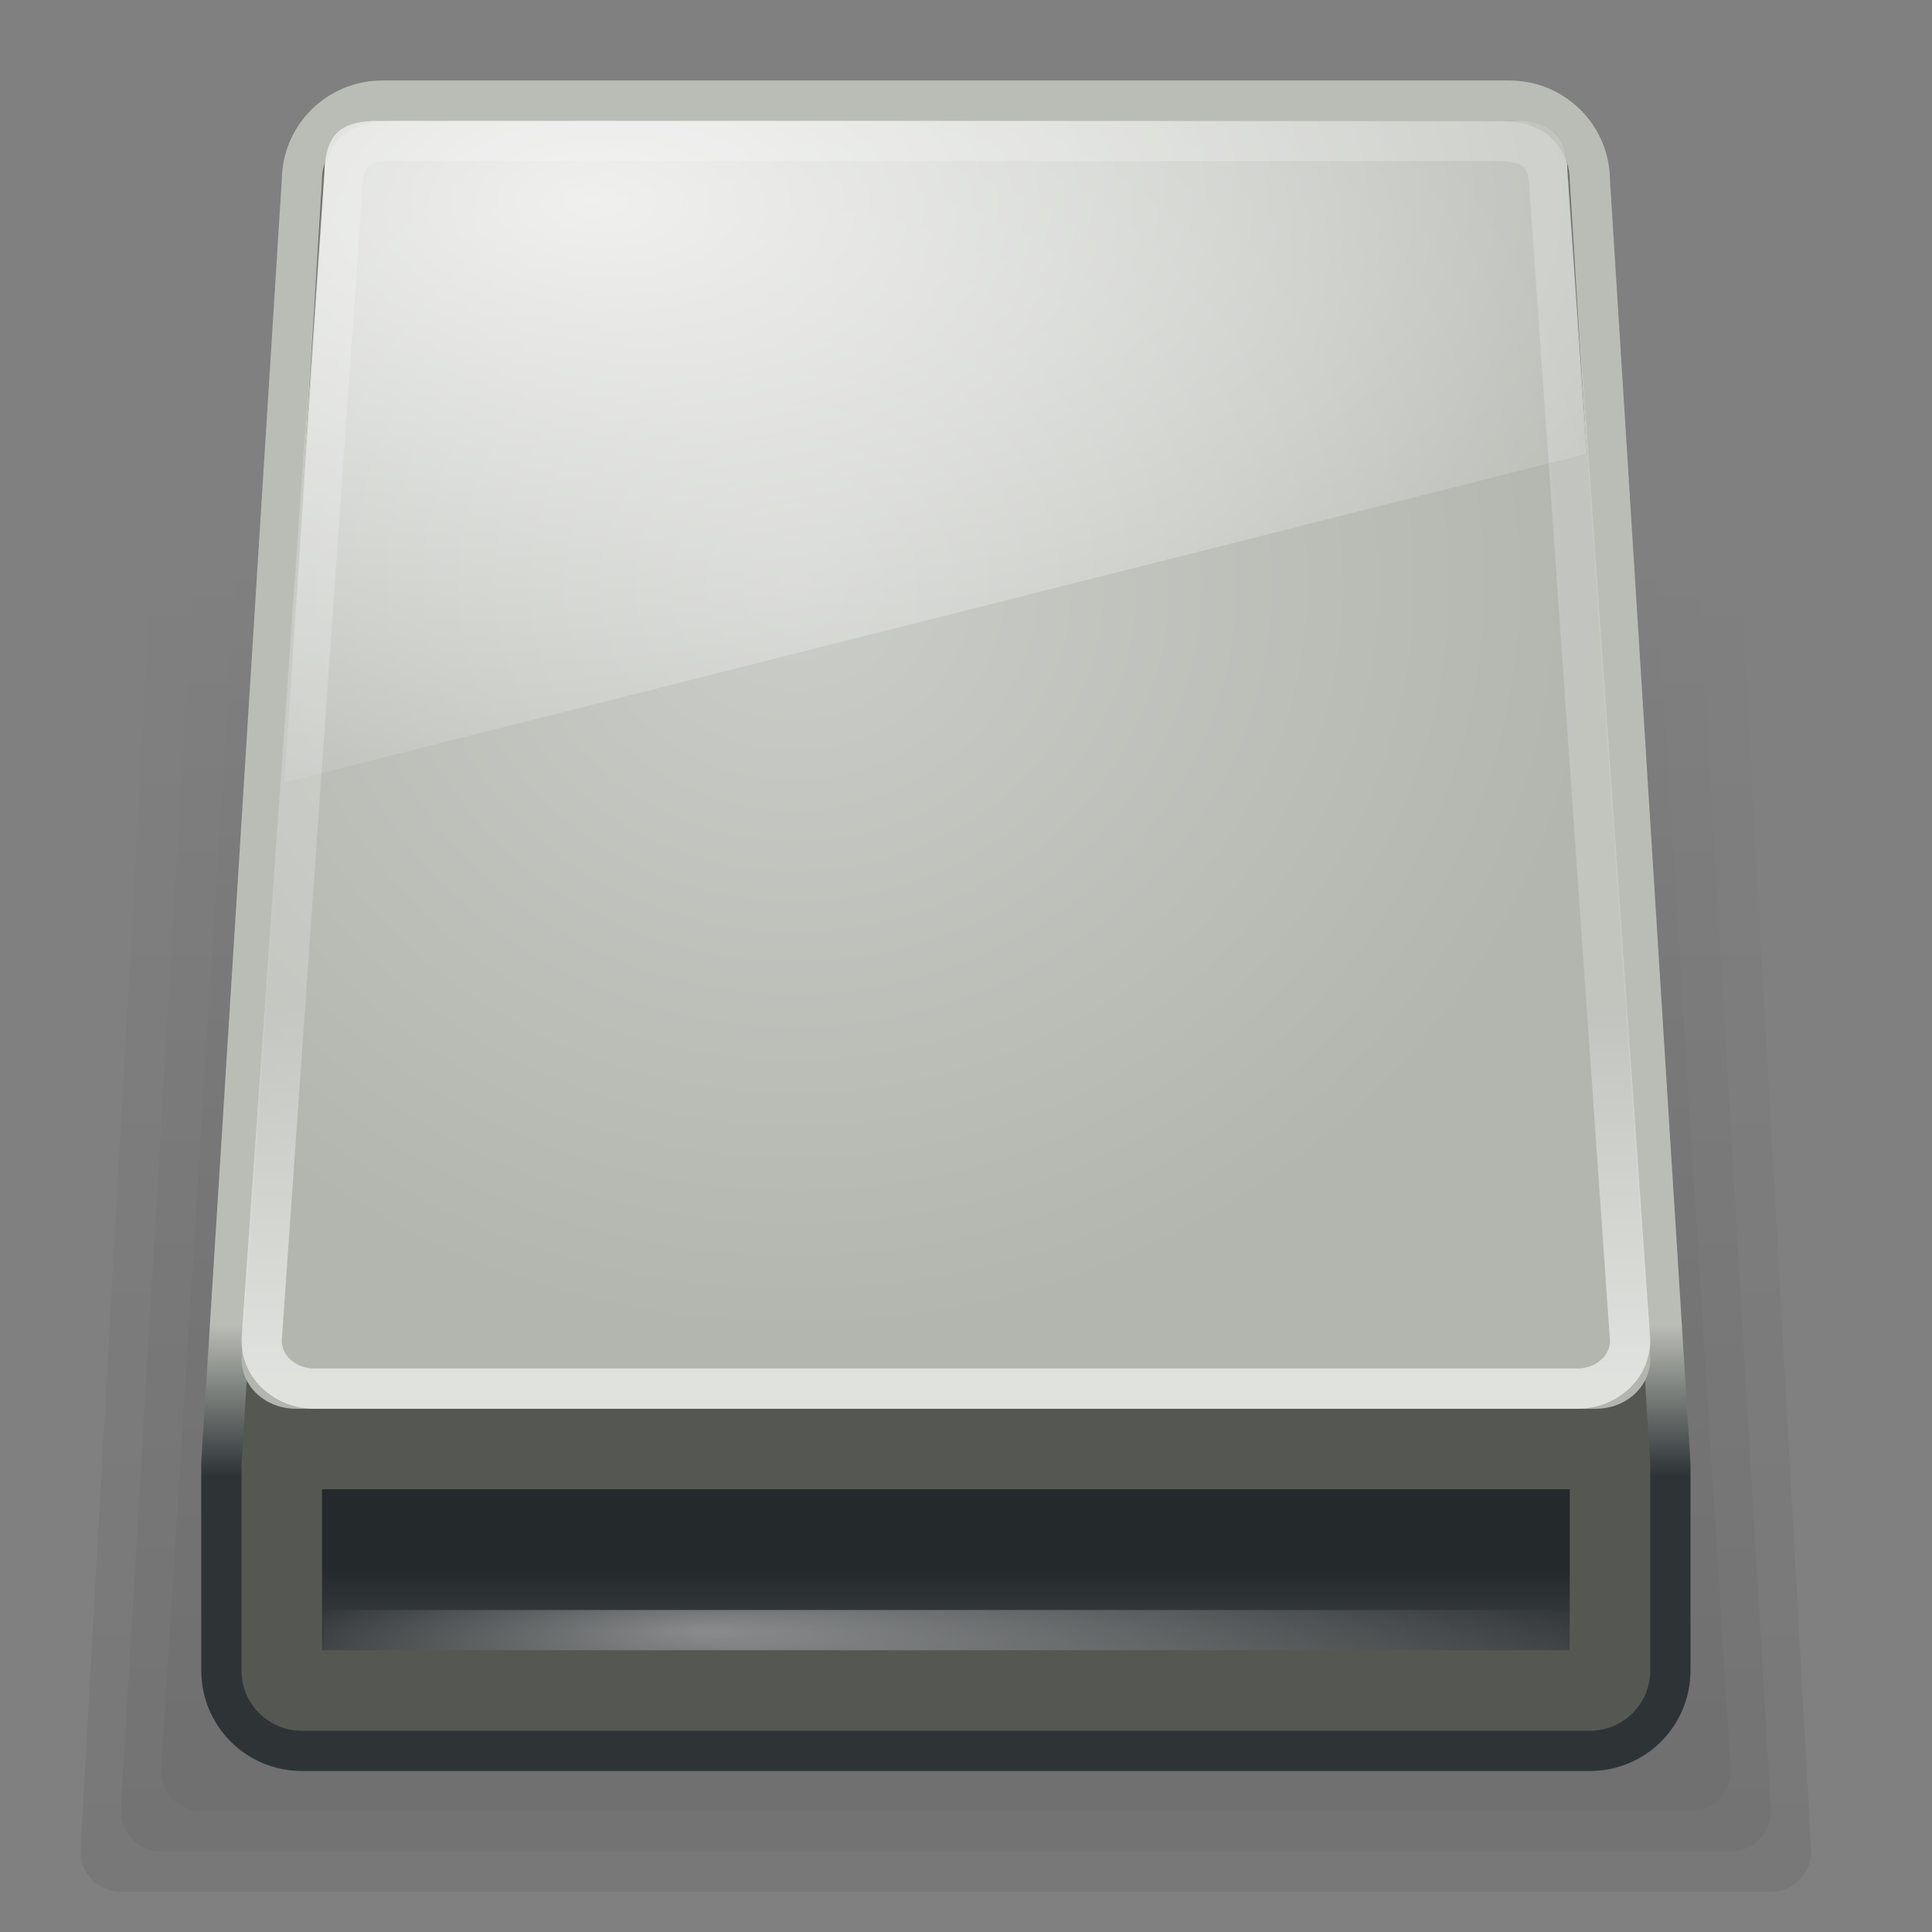 <?xml version="1.0" encoding="UTF-8" standalone="no"?>
<!-- Created with Inkscape (http://www.inkscape.org/) -->
<svg
   xmlns:dc="http://purl.org/dc/elements/1.1/"
   xmlns:cc="http://web.resource.org/cc/"
   xmlns:rdf="http://www.w3.org/1999/02/22-rdf-syntax-ns#"
   xmlns:svg="http://www.w3.org/2000/svg"
   xmlns="http://www.w3.org/2000/svg"
   xmlns:xlink="http://www.w3.org/1999/xlink"
   xmlns:sodipodi="http://sodipodi.sourceforge.net/DTD/sodipodi-0.dtd"
   xmlns:inkscape="http://www.inkscape.org/namespaces/inkscape"
   width="48"
   height="48"
   id="svg2"
   sodipodi:version="0.32"
   inkscape:version="0.45+devel"
   version="1.0"
   sodipodi:docname="drive-removable-media.svg"
   sodipodi:docbase="/home/silvestre/.icons/Gion/scalable/devices"
   inkscape:output_extension="org.inkscape.output.svg.inkscape"
   sodipodi:modified="true">
  <rect width="100%" height="100%" fill="#808080" stroke="none"/>
  <defs
     id="defs4">
    <linearGradient
       inkscape:collect="always"
       id="linearGradient3165">
      <stop
         style="stop-color:#cbcdc8;stop-opacity:1"
         offset="0"
         id="stop3167" />
      <stop
         style="stop-color:#b2b6ae;stop-opacity:1"
         offset="1"
         id="stop3169" />
    </linearGradient>
    <linearGradient
       inkscape:collect="always"
       id="linearGradient3301">
      <stop
         style="stop-color:#ffffff;stop-opacity:0.81"
         offset="0"
         id="stop3303" />
      <stop
         style="stop-color:#ffffff;stop-opacity:0;"
         offset="1"
         id="stop3305" />
    </linearGradient>
    <linearGradient
       inkscape:collect="always"
       id="linearGradient3289">
      <stop
         style="stop-color:#ffffff;stop-opacity:0.854"
         offset="0"
         id="stop3291" />
      <stop
         style="stop-color:#ffffff;stop-opacity:0.285"
         offset="1"
         id="stop3293" />
    </linearGradient>
    <linearGradient
       id="linearGradient4106"
       inkscape:collect="always">
      <stop
         id="stop4108"
         offset="0"
         style="stop-color:#2e3436;stop-opacity:1;" />
      <stop
         id="stop4110"
         offset="1"
         style="stop-color:#babdb6;stop-opacity:1" />
    </linearGradient>
    <linearGradient
       id="linearGradient7039"
       inkscape:collect="always">
      <stop
         id="stop7041"
         offset="0"
         style="stop-color:#24292b;stop-opacity:1;" />
      <stop
         id="stop7043"
         offset="1"
         style="stop-color:#3f4344;stop-opacity:1" />
    </linearGradient>
    <linearGradient
       id="linearGradient7105"
       inkscape:collect="always">
      <stop
         id="stop7107"
         offset="0"
         style="stop-color:#ffffff;stop-opacity:0.768" />
      <stop
         id="stop7109"
         offset="1"
         style="stop-color:#ffffff;stop-opacity:0;" />
    </linearGradient>
    <linearGradient
       id="linearGradient7156"
       inkscape:collect="always">
      <stop
         id="stop7158"
         offset="0"
         style="stop-color:#000000;stop-opacity:1;" />
      <stop
         id="stop7160"
         offset="1"
         style="stop-color:#000000;stop-opacity:0;" />
    </linearGradient>
    <linearGradient
       inkscape:collect="always"
       xlink:href="#linearGradient7156"
       id="linearGradient2279"
       gradientUnits="userSpaceOnUse"
       x1="5.076"
       y1="47.499"
       x2="5.076"
       y2="15.226" />
    <linearGradient
       inkscape:collect="always"
       xlink:href="#linearGradient7156"
       id="linearGradient2281"
       gradientUnits="userSpaceOnUse"
       x1="5.076"
       y1="47.499"
       x2="5.076"
       y2="15.226" />
    <linearGradient
       inkscape:collect="always"
       xlink:href="#linearGradient7156"
       id="linearGradient2283"
       gradientUnits="userSpaceOnUse"
       x1="5.076"
       y1="47.499"
       x2="5.076"
       y2="15.226" />
    <linearGradient
       inkscape:collect="always"
       xlink:href="#linearGradient7039"
       id="linearGradient2301"
       gradientUnits="userSpaceOnUse"
       gradientTransform="matrix(3.875,0,0,1,-163,-2)"
       x1="36.533"
       y1="40.996"
       x2="36.533"
       y2="43" />
    <linearGradient
       inkscape:collect="always"
       xlink:href="#linearGradient4106"
       id="linearGradient2310"
       gradientUnits="userSpaceOnUse"
       x1="6.517"
       y1="37.661"
       x2="6.517"
       y2="33.901"
       gradientTransform="translate(-1,-1)" />
    <linearGradient
       inkscape:collect="always"
       xlink:href="#linearGradient7156"
       id="linearGradient3287"
       gradientUnits="userSpaceOnUse"
       x1="5.076"
       y1="47.499"
       x2="5.076"
       y2="15.226" />
    <linearGradient
       inkscape:collect="always"
       xlink:href="#linearGradient3289"
       id="linearGradient3295"
       x1="23.687"
       y1="36.157"
       x2="23.687"
       y2="26.317"
       gradientUnits="userSpaceOnUse"
       gradientTransform="matrix(1,0,0,0.939,0,0.212)" />
    <radialGradient
       inkscape:collect="always"
       xlink:href="#linearGradient7105"
       id="radialGradient3297"
       cx="14.733"
       cy="-1.071"
       fx="14.733"
       fy="-1.071"
       r="16.165"
       gradientTransform="matrix(2.021,0,0,1.028,-15.042,6.071)"
       gradientUnits="userSpaceOnUse" />
    <radialGradient
       inkscape:collect="always"
       xlink:href="#linearGradient3301"
       id="radialGradient3307"
       cx="23.563"
       cy="40.5"
       fx="17.422"
       fy="40.5"
       r="16"
       gradientTransform="matrix(1,0,0,0.157,0,34.159)"
       gradientUnits="userSpaceOnUse" />
    <radialGradient
       inkscape:collect="always"
       xlink:href="#linearGradient3165"
       id="radialGradient3171"
       cx="19.735"
       cy="14.11"
       fx="19.735"
       fy="14.11"
       r="17.5"
       gradientTransform="matrix(1.155,0,0,1.069,-3.055,-0.552)"
       gradientUnits="userSpaceOnUse" />
  </defs>
  <sodipodi:namedview
     id="base"
     pagecolor="#ffffff"
     bordercolor="#666666"
     borderopacity="1.0"
     inkscape:pageopacity="0.0"
     inkscape:pageshadow="2"
     inkscape:zoom="1"
     inkscape:cx="24"
     inkscape:cy="24"
     inkscape:document-units="px"
     inkscape:current-layer="layer1"
     inkscape:showpageshadow="false"
     width="48px"
     height="48px"
     showgrid="false"
     showborder="false"
     inkscape:window-width="872"
     inkscape:window-height="618"
     inkscape:window-x="47"
     inkscape:window-y="247" />
  <g
     inkscape:label="Capa 1"
     inkscape:groupmode="layer"
     id="layer1">
    <g
       id="g7132"
       style="opacity:0.2;fill:url(#linearGradient3287);fill-opacity:1"
       transform="translate(-1,-1)">
      <path
         style="opacity:0.3;fill:url(#linearGradient2279);fill-opacity:1;stroke:none;stroke-width:1;stroke-linecap:round;stroke-linejoin:round;stroke-miterlimit:4;stroke-dashoffset:0;stroke-opacity:0.253"
         d="M 6,10 L 43,10 C 43.554,10 44,10.446 44,11 L 46,47 C 46,47.554 45.554,48 45,48 L 4,48 C 3.446,48 3,47.554 3,47 L 5,11 C 5,10.446 5.446,10 6,10 z"
         id="rect7126"
         sodipodi:nodetypes="ccccccccc" />
      <path
         style="opacity:0.3;fill:url(#linearGradient2281);fill-opacity:1;stroke:none;stroke-width:1;stroke-linecap:round;stroke-linejoin:round;stroke-miterlimit:4;stroke-dashoffset:0;stroke-opacity:0.253"
         d="M 7,11 L 42,11 C 42.554,11 43,11.446 43,12 L 45,46 C 45,46.554 44.554,47 44,47 L 5,47 C 4.446,47 4,46.554 4,46 L 6,12 C 6,11.446 6.446,11 7,11 z"
         id="rect7128"
         sodipodi:nodetypes="ccccccccc" />
      <path
         style="opacity:0.3;fill:url(#linearGradient2283);fill-opacity:1;stroke:none;stroke-width:1;stroke-linecap:round;stroke-linejoin:round;stroke-miterlimit:4;stroke-dashoffset:0;stroke-opacity:0.253"
         d="M 8,12 L 41,12 C 41.554,12 42,12.446 42,13 L 44,45 C 44,45.554 43.554,46 43,46 L 6,46 C 5.446,46 5,45.554 5,45 L 7,13 C 7,12.446 7.446,12 8,12 z"
         id="rect7130"
         sodipodi:nodetypes="ccccccccc" />
    </g>
    <path
       style="fill:#555753;fill-opacity:1;stroke:url(#linearGradient2310);stroke-width:1;stroke-linecap:round;stroke-linejoin:round;stroke-miterlimit:4;stroke-dashoffset:0;stroke-opacity:1"
       d="M 9.5,2.5 L 37.5,2.5 C 38.608,2.5 39.5,3.392 39.5,4.5 L 41.5,36.355 L 41.5,41.5 C 41.5,42.608 40.608,43.5 39.5,43.5 L 7.5,43.5 C 6.392,43.5 5.5,42.608 5.5,41.5 L 5.5,36.355 L 7.5,4.5 C 7.5,3.392 8.392,2.5 9.5,2.5 z"
       id="rect3133"
       sodipodi:nodetypes="ccccccccccc" />
    <path
       style="fill:url(#radialGradient3171);fill-opacity:1.0;stroke:none;stroke-width:1;stroke-linecap:round;stroke-linejoin:round;stroke-miterlimit:4;stroke-dashoffset:0;stroke-opacity:1"
       d="M 9.408,3 L 37.592,3 C 38.597,3 38.941,3.413 38.941,4.234 L 41,33.766 C 41,34.45 40.398,35 39.651,35 L 7.349,35 C 6.602,35 6,34.45 6,33.766 L 8.059,4.294 C 8.059,3.338 8.434,3 9.408,3 z"
       id="rect2160"
       sodipodi:nodetypes="ccccccccc" />
    <rect
       style="fill:url(#linearGradient2301);fill-opacity:1;stroke:none;stroke-width:1;stroke-linecap:round;stroke-linejoin:round;stroke-miterlimit:4;stroke-dasharray:none;stroke-dashoffset:0;stroke-opacity:1"
       id="rect7047"
       width="31"
       height="4"
       x="-39"
       y="37"
       transform="scale(-1,1)" />
    <path
       style="fill:url(#radialGradient3297);fill-opacity:1.0;stroke:none;stroke-width:1;stroke-linecap:round;stroke-linejoin:round;stroke-miterlimit:4;stroke-dashoffset:0;stroke-opacity:1"
       d="M 9.408,3 L 37.592,3 C 38.597,3 38.941,3.439 38.941,4.311 L 39.398,11.279 L 7.068,19.44 L 8.059,4.375 C 8.059,3.359 8.434,3 9.408,3 z"
       id="path7103"
       sodipodi:nodetypes="ccccccc" />
    <path
       style="fill:none;fill-opacity:1;stroke:url(#linearGradient3295);stroke-width:1;stroke-linecap:round;stroke-linejoin:round;stroke-miterlimit:4;stroke-dashoffset:0;stroke-opacity:1;opacity:0.7"
       d="M 9.811,3.5 L 37.189,3.5 C 38.166,3.5 38.5,3.9 38.5,4.695 L 40.5,33.305 C 40.5,33.967 39.915,34.5 39.189,34.5 L 7.811,34.5 C 7.085,34.5 6.5,33.967 6.5,33.305 L 8.5,4.754 C 8.5,3.827 8.865,3.5 9.811,3.5 z"
       id="path2316"
       sodipodi:nodetypes="ccccccccc" />
    <path
       style="fill:none;fill-rule:evenodd;stroke:url(#radialGradient3307);stroke-width:1px;stroke-linecap:butt;stroke-linejoin:miter;stroke-opacity:1;opacity:0.5"
       d="M 8.063,40.5 L 39.063,40.5"
       id="path3299" />
  </g>
</svg>
